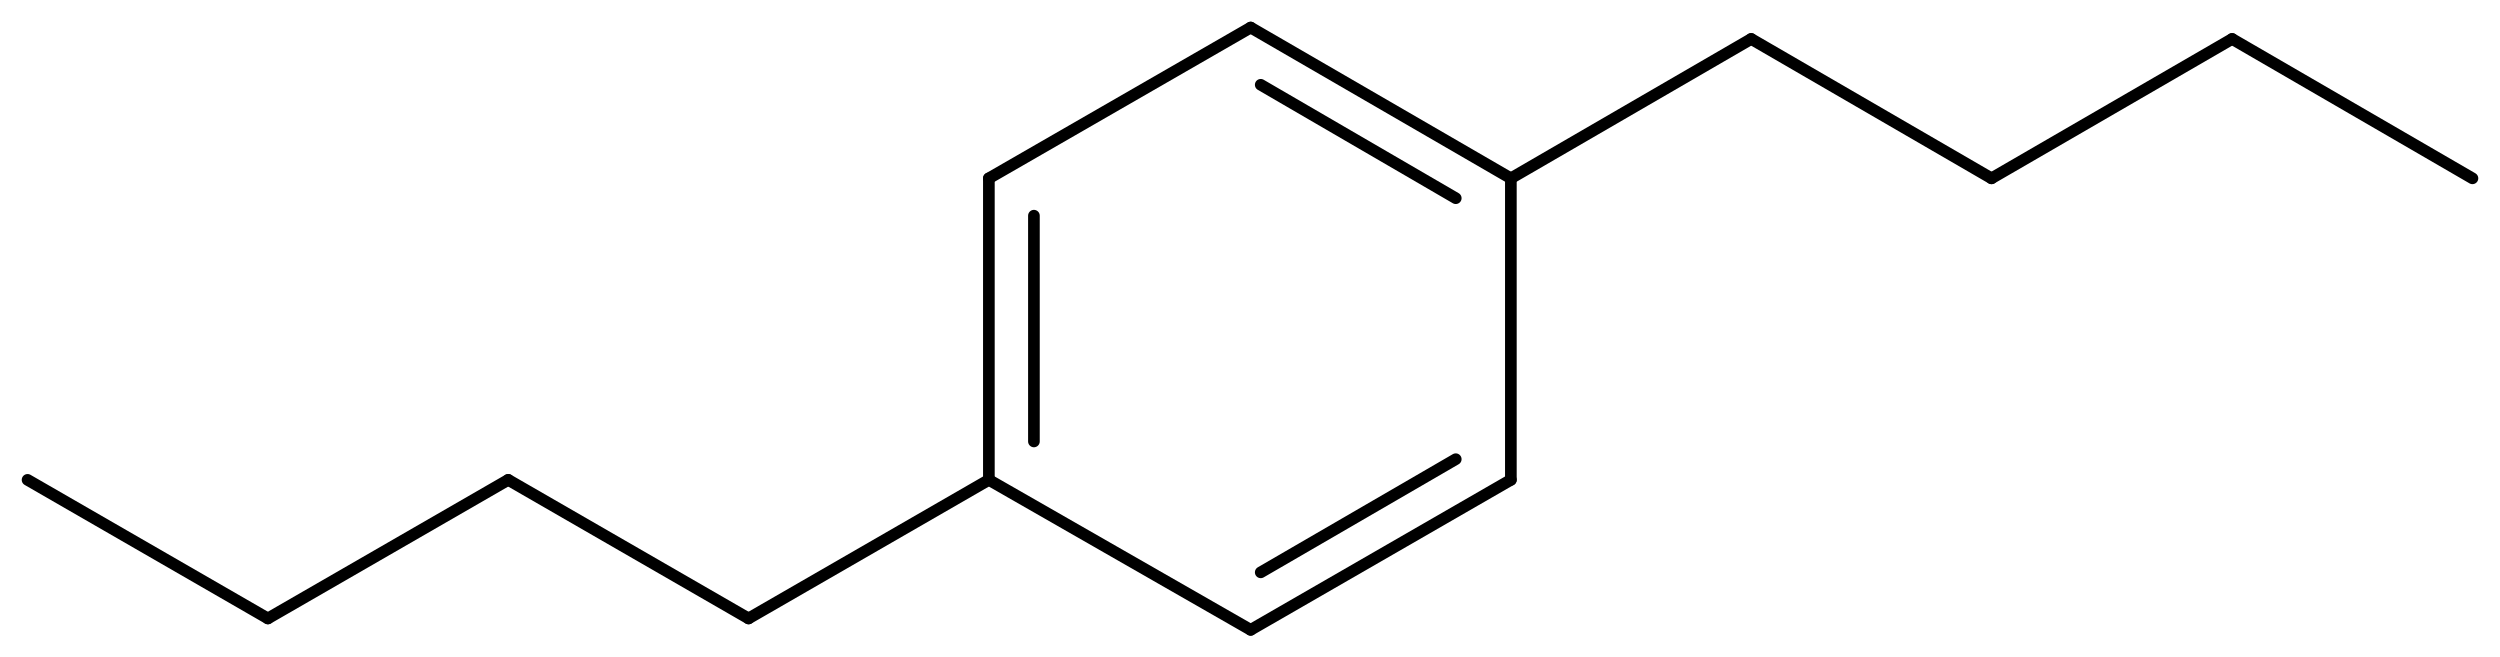 <svg width="283.05" viewBox="0 0 9435 2481" text-rendering="auto" stroke-width="1" stroke-opacity="1" stroke-miterlimit="10" stroke-linejoin="miter" stroke-linecap="square" stroke-dashoffset="0" stroke-dasharray="none" stroke="black" shape-rendering="auto" image-rendering="auto" height="74.43" font-weight="normal" font-style="normal" font-size="12" font-family="'Dialog'" fill-opacity="1" fill="black" color-rendering="auto" color-interpolation="auto" xmlns="http://www.w3.org/2000/svg"><g><g stroke="white" fill="white"><rect y="0" x="0" width="9435" stroke="none" height="2481"/></g><g transform="translate(32866,32866)" text-rendering="geometricPrecision" stroke-width="44" stroke-linejoin="round" stroke-linecap="round"><line y2="-32193" y1="-32762" x2="-27164" x1="-28146" fill="none"/><line y2="-32118" y1="-32546" x2="-27372" x1="-28108" fill="none"/><line y2="-31055" y1="-32193" x2="-27164" x1="-27164" fill="none"/><line y2="-32762" y1="-32193" x2="-28146" x1="-29134" fill="none"/><line y2="-30489" y1="-31055" x2="-28146" x1="-27164" fill="none"/><line y2="-30706" y1="-31133" x2="-28108" x1="-27372" fill="none"/><line y2="-32193" y1="-31055" x2="-29134" x1="-29134" fill="none"/><line y2="-32052" y1="-31200" x2="-28964" x1="-28964" fill="none"/><line y2="-31055" y1="-30489" x2="-29134" x1="-28146" fill="none"/><line y2="-32719" y1="-32193" x2="-26257" x1="-27164" fill="none"/><line y2="-32193" y1="-32719" x2="-25350" x1="-26257" fill="none"/><line y2="-32719" y1="-32193" x2="-24442" x1="-25350" fill="none"/><line y2="-32193" y1="-32719" x2="-23535" x1="-24442" fill="none"/><line y2="-30532" y1="-31055" x2="-30041" x1="-29134" fill="none"/><line y2="-31055" y1="-30532" x2="-30948" x1="-30041" fill="none"/><line y2="-30532" y1="-31055" x2="-31855" x1="-30948" fill="none"/><line y2="-31055" y1="-30532" x2="-32762" x1="-31855" fill="none"/></g></g></svg>